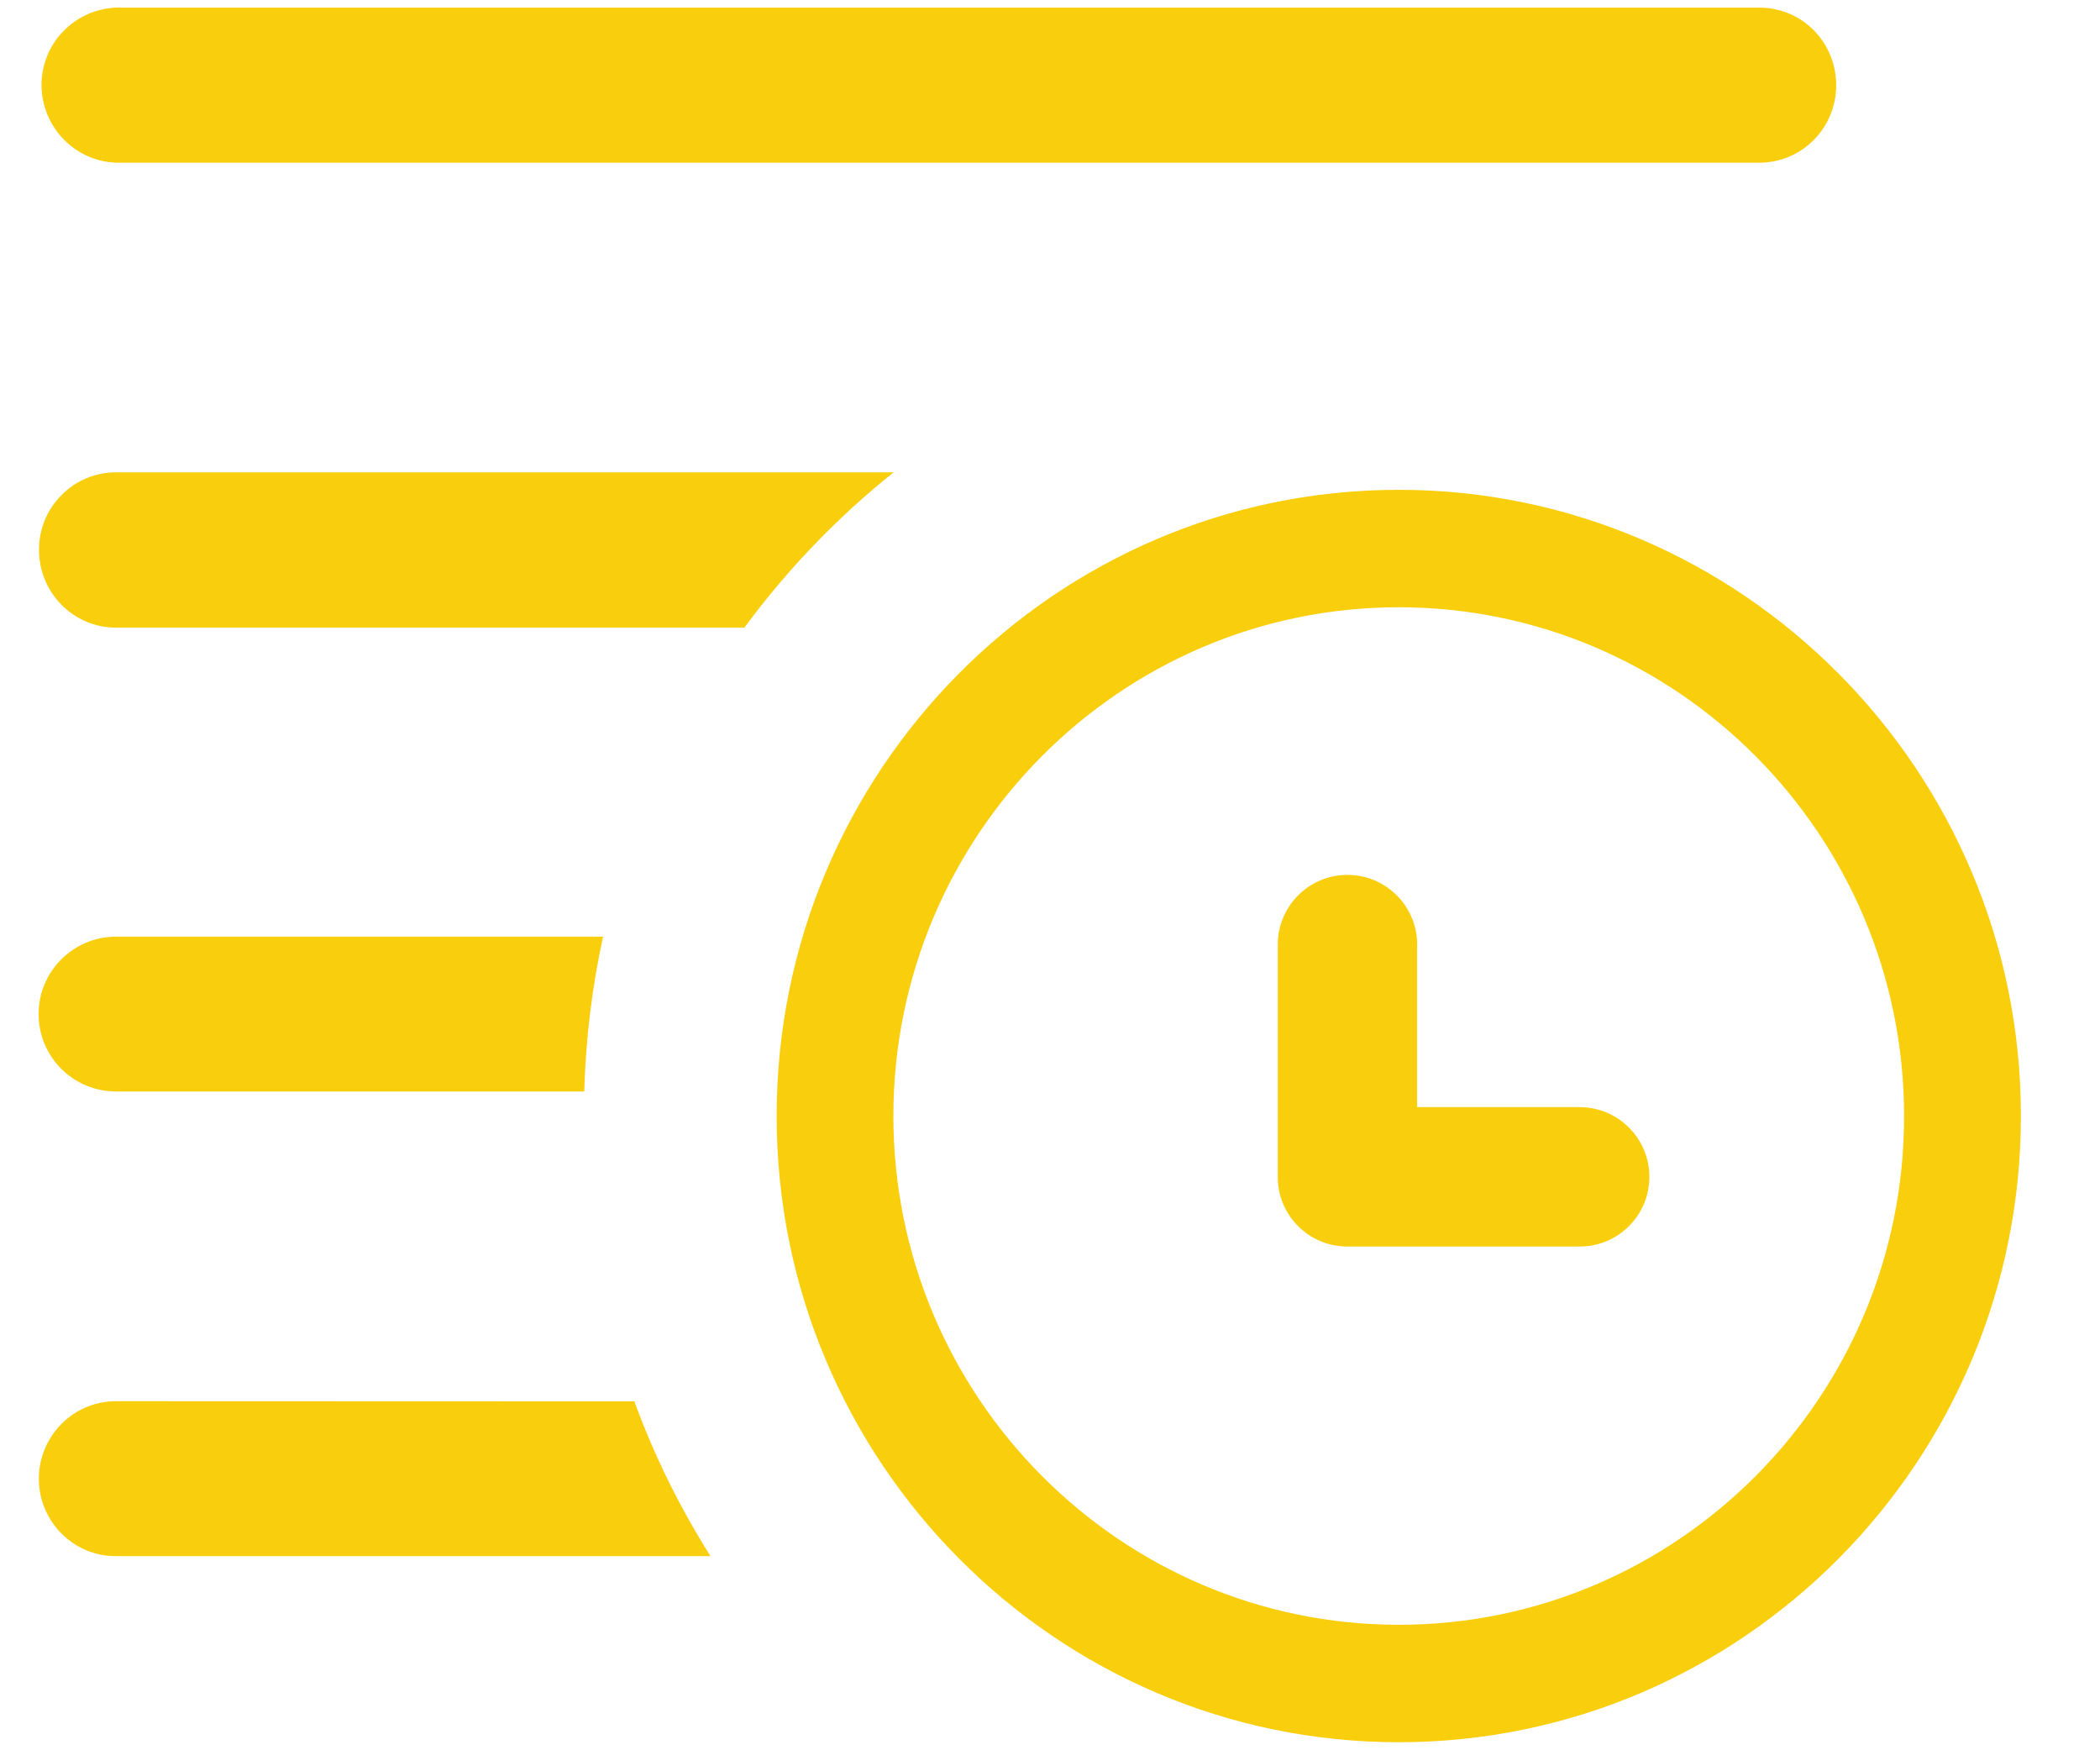 <?xml version="1.0" encoding="UTF-8"?>
<svg width="24px" height="20px" viewBox="0 0 24 20" version="1.1" xmlns="http://www.w3.org/2000/svg" xmlns:xlink="http://www.w3.org/1999/xlink">
    <!-- Generator: Sketch 60 (88103) - https://sketch.com -->
    <title>历史数据</title>
    <desc>Created with Sketch.</desc>
    <defs>
        <rect id="path-1" x="1459" y="128" width="439" height="952"></rect>
        <filter x="-8.5%" y="-2.4%" width="111.4%" height="104.7%" filterUnits="objectBoundingBox" id="filter-2">
            <feOffset dx="-15" dy="0" in="SourceAlpha" result="shadowOffsetOuter1"></feOffset>
            <feGaussianBlur stdDeviation="5" in="shadowOffsetOuter1" result="shadowBlurOuter1"></feGaussianBlur>
            <feColorMatrix values="0 0 0 0 0   0 0 0 0 0   0 0 0 0 0  0 0 0 0.02 0" type="matrix" in="shadowBlurOuter1"></feColorMatrix>
        </filter>
        <rect id="path-3" x="1470" y="382" width="434" height="424" rx="6"></rect>
        <filter x="-5.2%" y="-5.3%" width="110.4%" height="110.6%" filterUnits="objectBoundingBox" id="filter-4">
            <feOffset dx="0" dy="0" in="SourceAlpha" result="shadowOffsetOuter1"></feOffset>
            <feGaussianBlur stdDeviation="7.5" in="shadowOffsetOuter1" result="shadowBlurOuter1"></feGaussianBlur>
            <feComposite in="shadowBlurOuter1" in2="SourceAlpha" operator="out" result="shadowBlurOuter1"></feComposite>
            <feColorMatrix values="0 0 0 0 0   0 0 0 0 0   0 0 0 0 0  0 0 0 0.08 0" type="matrix" in="shadowBlurOuter1"></feColorMatrix>
        </filter>
    </defs>
    <g id="页面-1" stroke="none" stroke-width="1" fill="none" fill-rule="evenodd">
        <g id="add-whitelist" transform="translate(-1602, -395)">
            <rect fill="#FFFFFF" x="0" y="0" width="1920" height="1080"></rect>
            <g id="矩形">
                <use fill="black" fill-opacity="1" filter="url(#filter-2)" xlink:href="#path-1"></use>
                <use fill="#FFFFFF" fill-rule="evenodd" xlink:href="#path-1"></use>
            </g>
            <g id="矩形备份-6">
                <use fill="black" fill-opacity="1" filter="url(#filter-4)" xlink:href="#path-3"></use>
                <rect stroke="#EDEDED" stroke-width="1" stroke-linejoin="square" fill="#FFFFFF" fill-rule="evenodd" x="1470.5" y="382.5" width="433" height="423" rx="6"></rect>
            </g>
            <g id="历史数据" transform="translate(1602, 395)" fill="#F9CE0D" fill-rule="nonzero">
                <path d="M15.986,5.597 C12.063,5.597 8.876,8.807 8.876,12.753 C8.876,16.698 12.066,19.908 15.986,19.908 C19.909,19.908 23.096,16.698 23.096,12.753 C23.098,8.81 19.906,5.597 15.986,5.597 Z M15.986,18.566 C12.801,18.566 10.21,15.958 10.21,12.753 C10.21,9.548 12.801,6.939 15.986,6.939 C19.171,6.939 21.761,9.548 21.761,12.753 C21.764,15.958 19.173,18.566 15.986,18.566 Z M1.326,16.011 C1.091,16.011 0.868,16.104 0.702,16.271 C0.537,16.438 0.444,16.663 0.444,16.895 C0.444,17.386 0.838,17.782 1.323,17.782 L8.12,17.782 C7.769,17.224 7.475,16.632 7.25,16.013 L1.326,16.011 Z M1.326,1.859 L20.106,1.859 C20.594,1.859 20.985,1.462 20.985,0.974 C20.985,0.739 20.894,0.514 20.73,0.347 C20.566,0.18 20.341,0.087 20.106,0.087 L1.326,0.087 C0.851,0.107 0.474,0.496 0.474,0.972 C0.477,1.449 0.851,1.841 1.326,1.859 L1.326,1.859 Z M1.326,12.472 L6.677,12.472 C6.694,11.878 6.765,11.284 6.892,10.703 L1.326,10.703 C0.838,10.703 0.441,11.1 0.441,11.587 C0.441,12.078 0.838,12.472 1.326,12.472 Z M10.213,5.397 L1.326,5.397 C1.091,5.397 0.866,5.491 0.702,5.658 C0.537,5.824 0.444,6.049 0.446,6.284 C0.446,6.775 0.841,7.172 1.326,7.172 L8.507,7.172 C9,6.504 9.571,5.91 10.213,5.397 L10.213,5.397 Z M16.196,12.651 L16.196,10.794 C16.196,10.354 15.839,9.997 15.399,9.997 C14.96,9.997 14.603,10.354 14.603,10.794 L14.603,13.448 C14.603,13.89 14.96,14.244 15.399,14.244 L18.053,14.244 C18.493,14.244 18.85,13.887 18.85,13.448 C18.85,13.008 18.493,12.651 18.053,12.651 L16.196,12.651 Z" id="形状"></path>
            </g>
        </g>
    </g>
</svg>